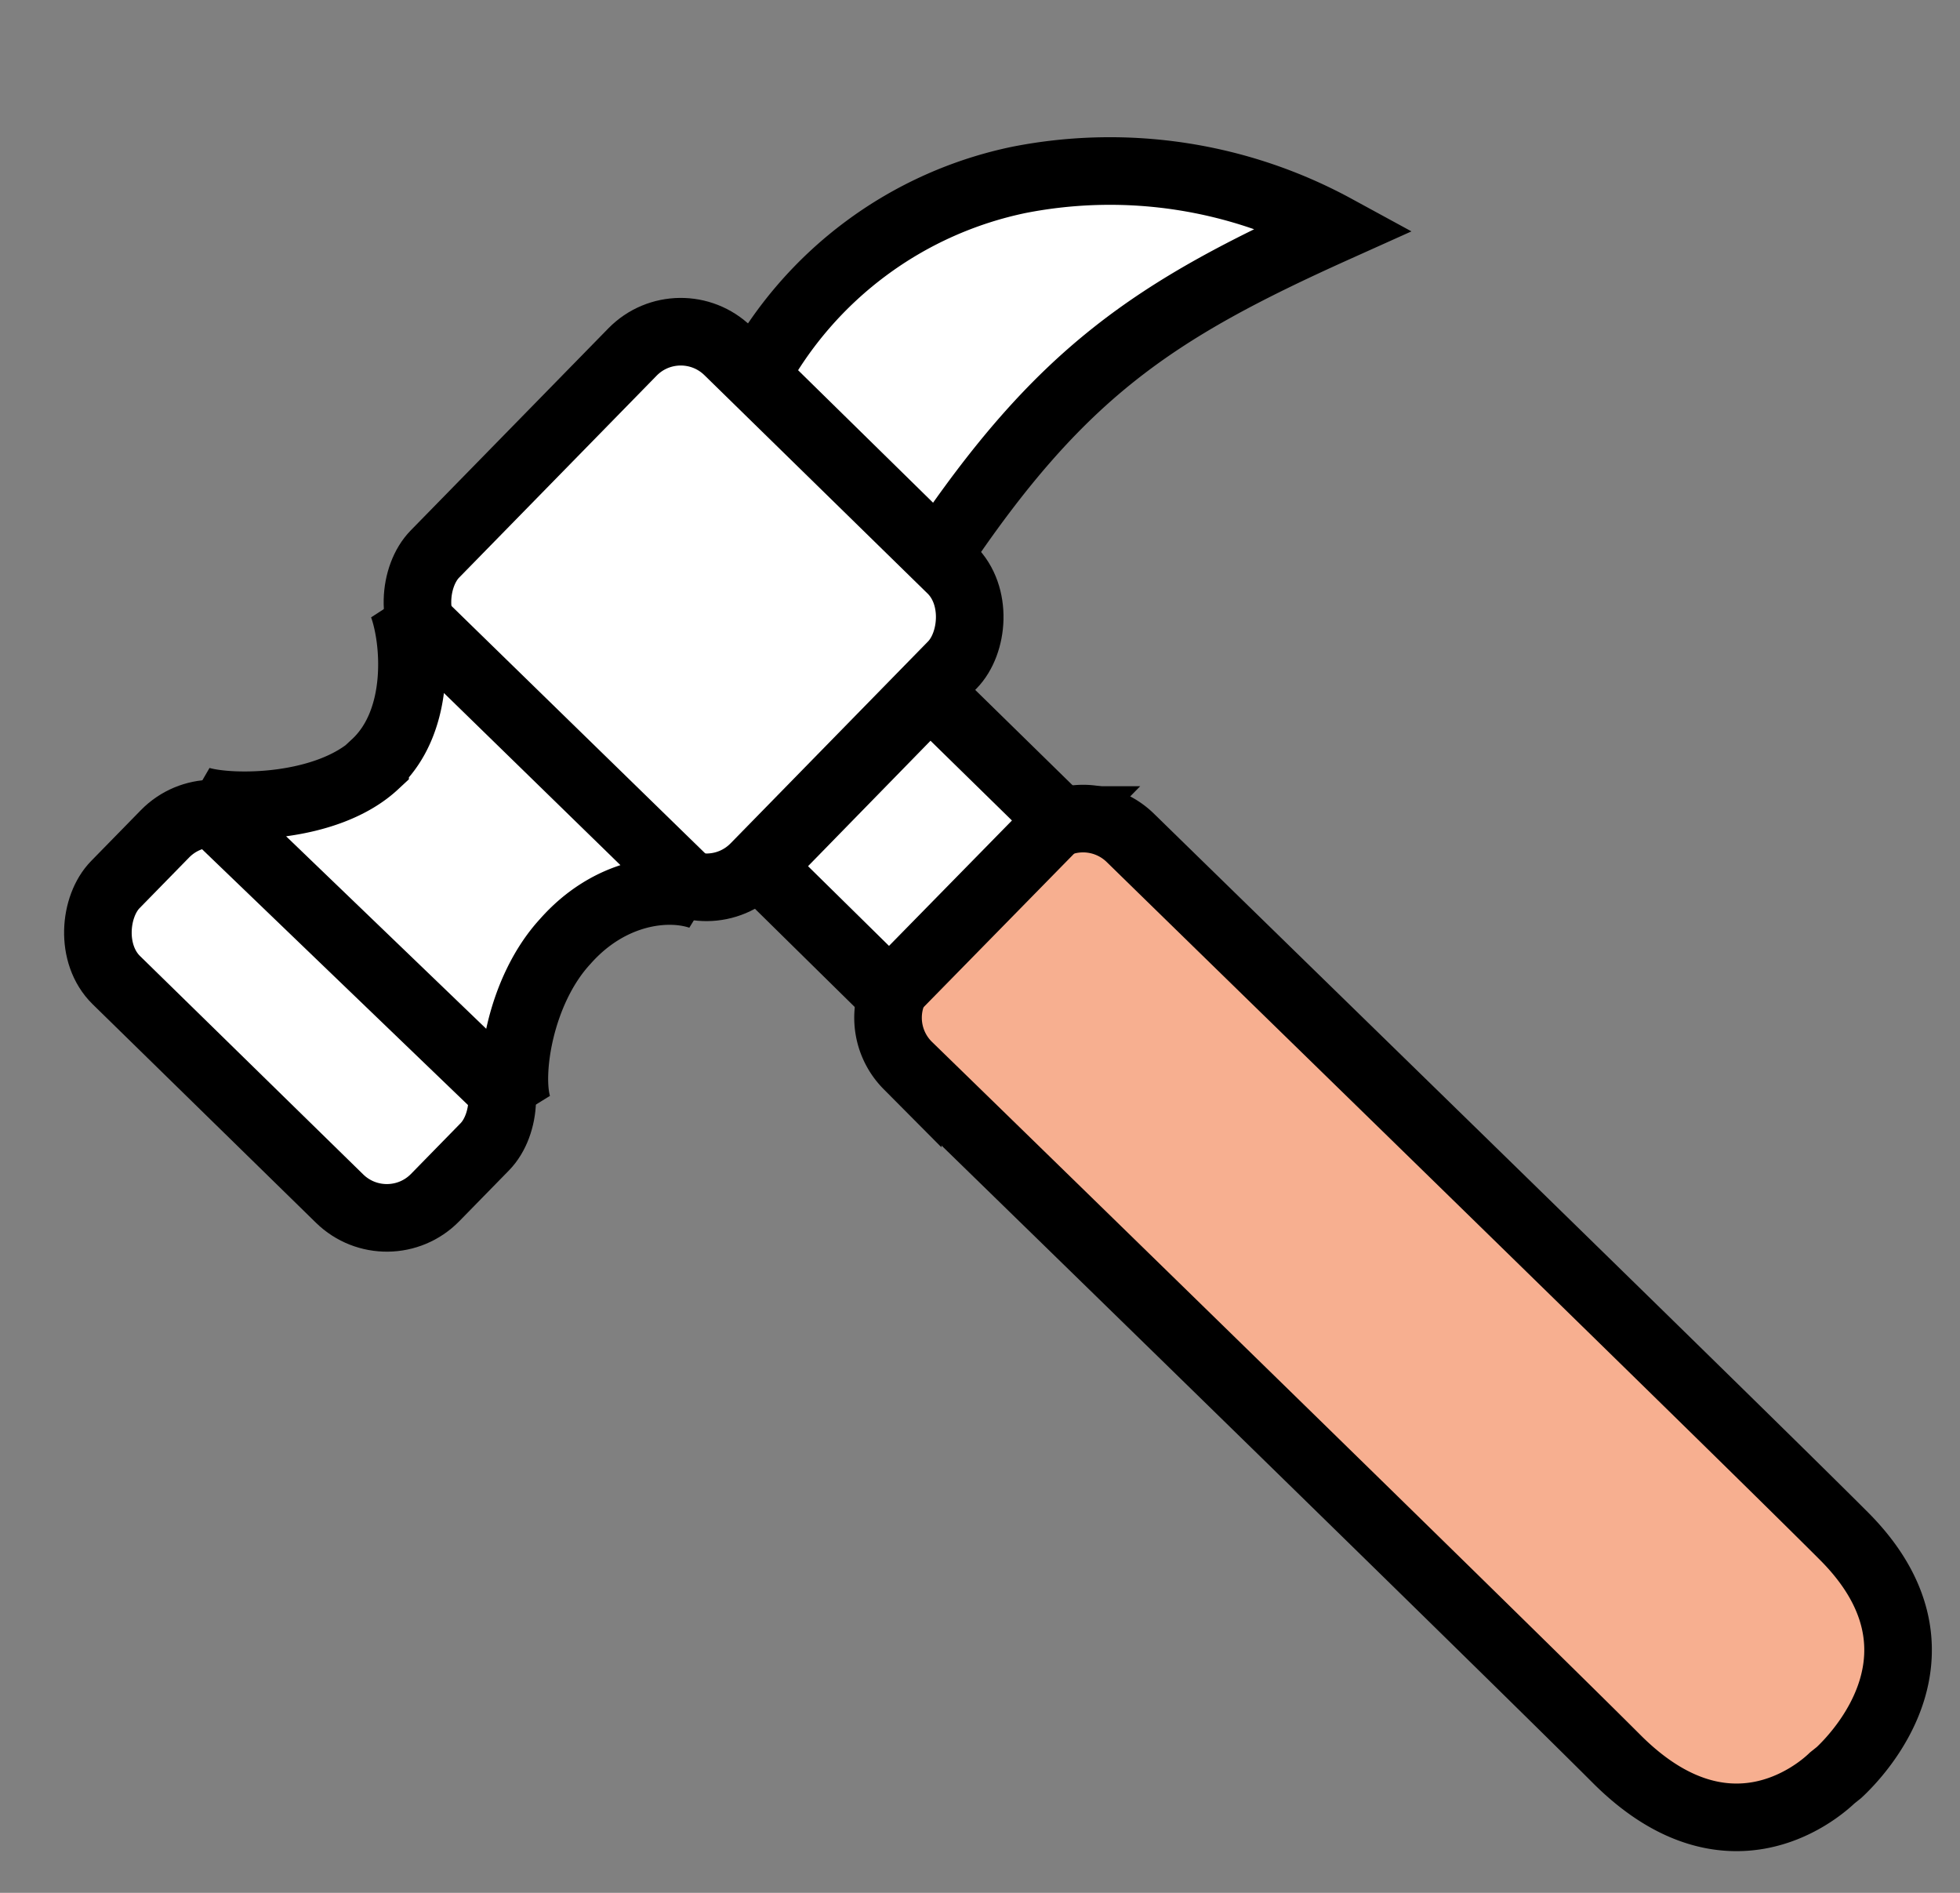 <svg class="hammer" width="29" height="28" fill="none" xmlns="http://www.w3.org/2000/svg"><rect width="100%" height="100%" fill="#808080" stroke="none"/><rect x="3.14" y="11.62" width="6.62" height="3.05" rx="1" transform="rotate(44.37 3.14 11.62)" fill="#fff" stroke="#000"/><rect x="10.05" y="4.49" width="6.62" height="6.18" rx="1" transform="rotate(44.37 10.05 4.5)" fill="#fff" stroke="#000"/><path d="M15.31 12.41a1 1 0 0 1 1.41-.02c2.22 2.17 8.99 8.76 10.56 10.33 1.7 1.7.22 3.23-.07 3.5l-.1.08c-.25.24-1.58 1.33-3.19-.28-1.48-1.48-8.26-8.09-10.49-10.26a1 1 0 0 1 0-1.41l1.88-1.94Z" fill="#F7AF90" stroke="#000"/><path d="M5.55 11.3c.7-.65.59-1.85.41-2.34l4.4 4.29c-.5-.17-1.35-.06-2 .68-.67.73-.85 1.95-.7 2.43l-4.7-4.52c.48.14 1.88.13 2.59-.53ZM15.08 2.66a5.76 5.76 0 0 0-3.9 2.9l2.7 2.65c1.81-2.7 3.19-3.62 5.88-4.83a6.98 6.98 0 0 0-4.68-.72ZM15.68 12.13l-1.92-1.88-2.51 2.57 1.91 1.88 2.52-2.57Z" fill="#fff" stroke="#000"/></svg>